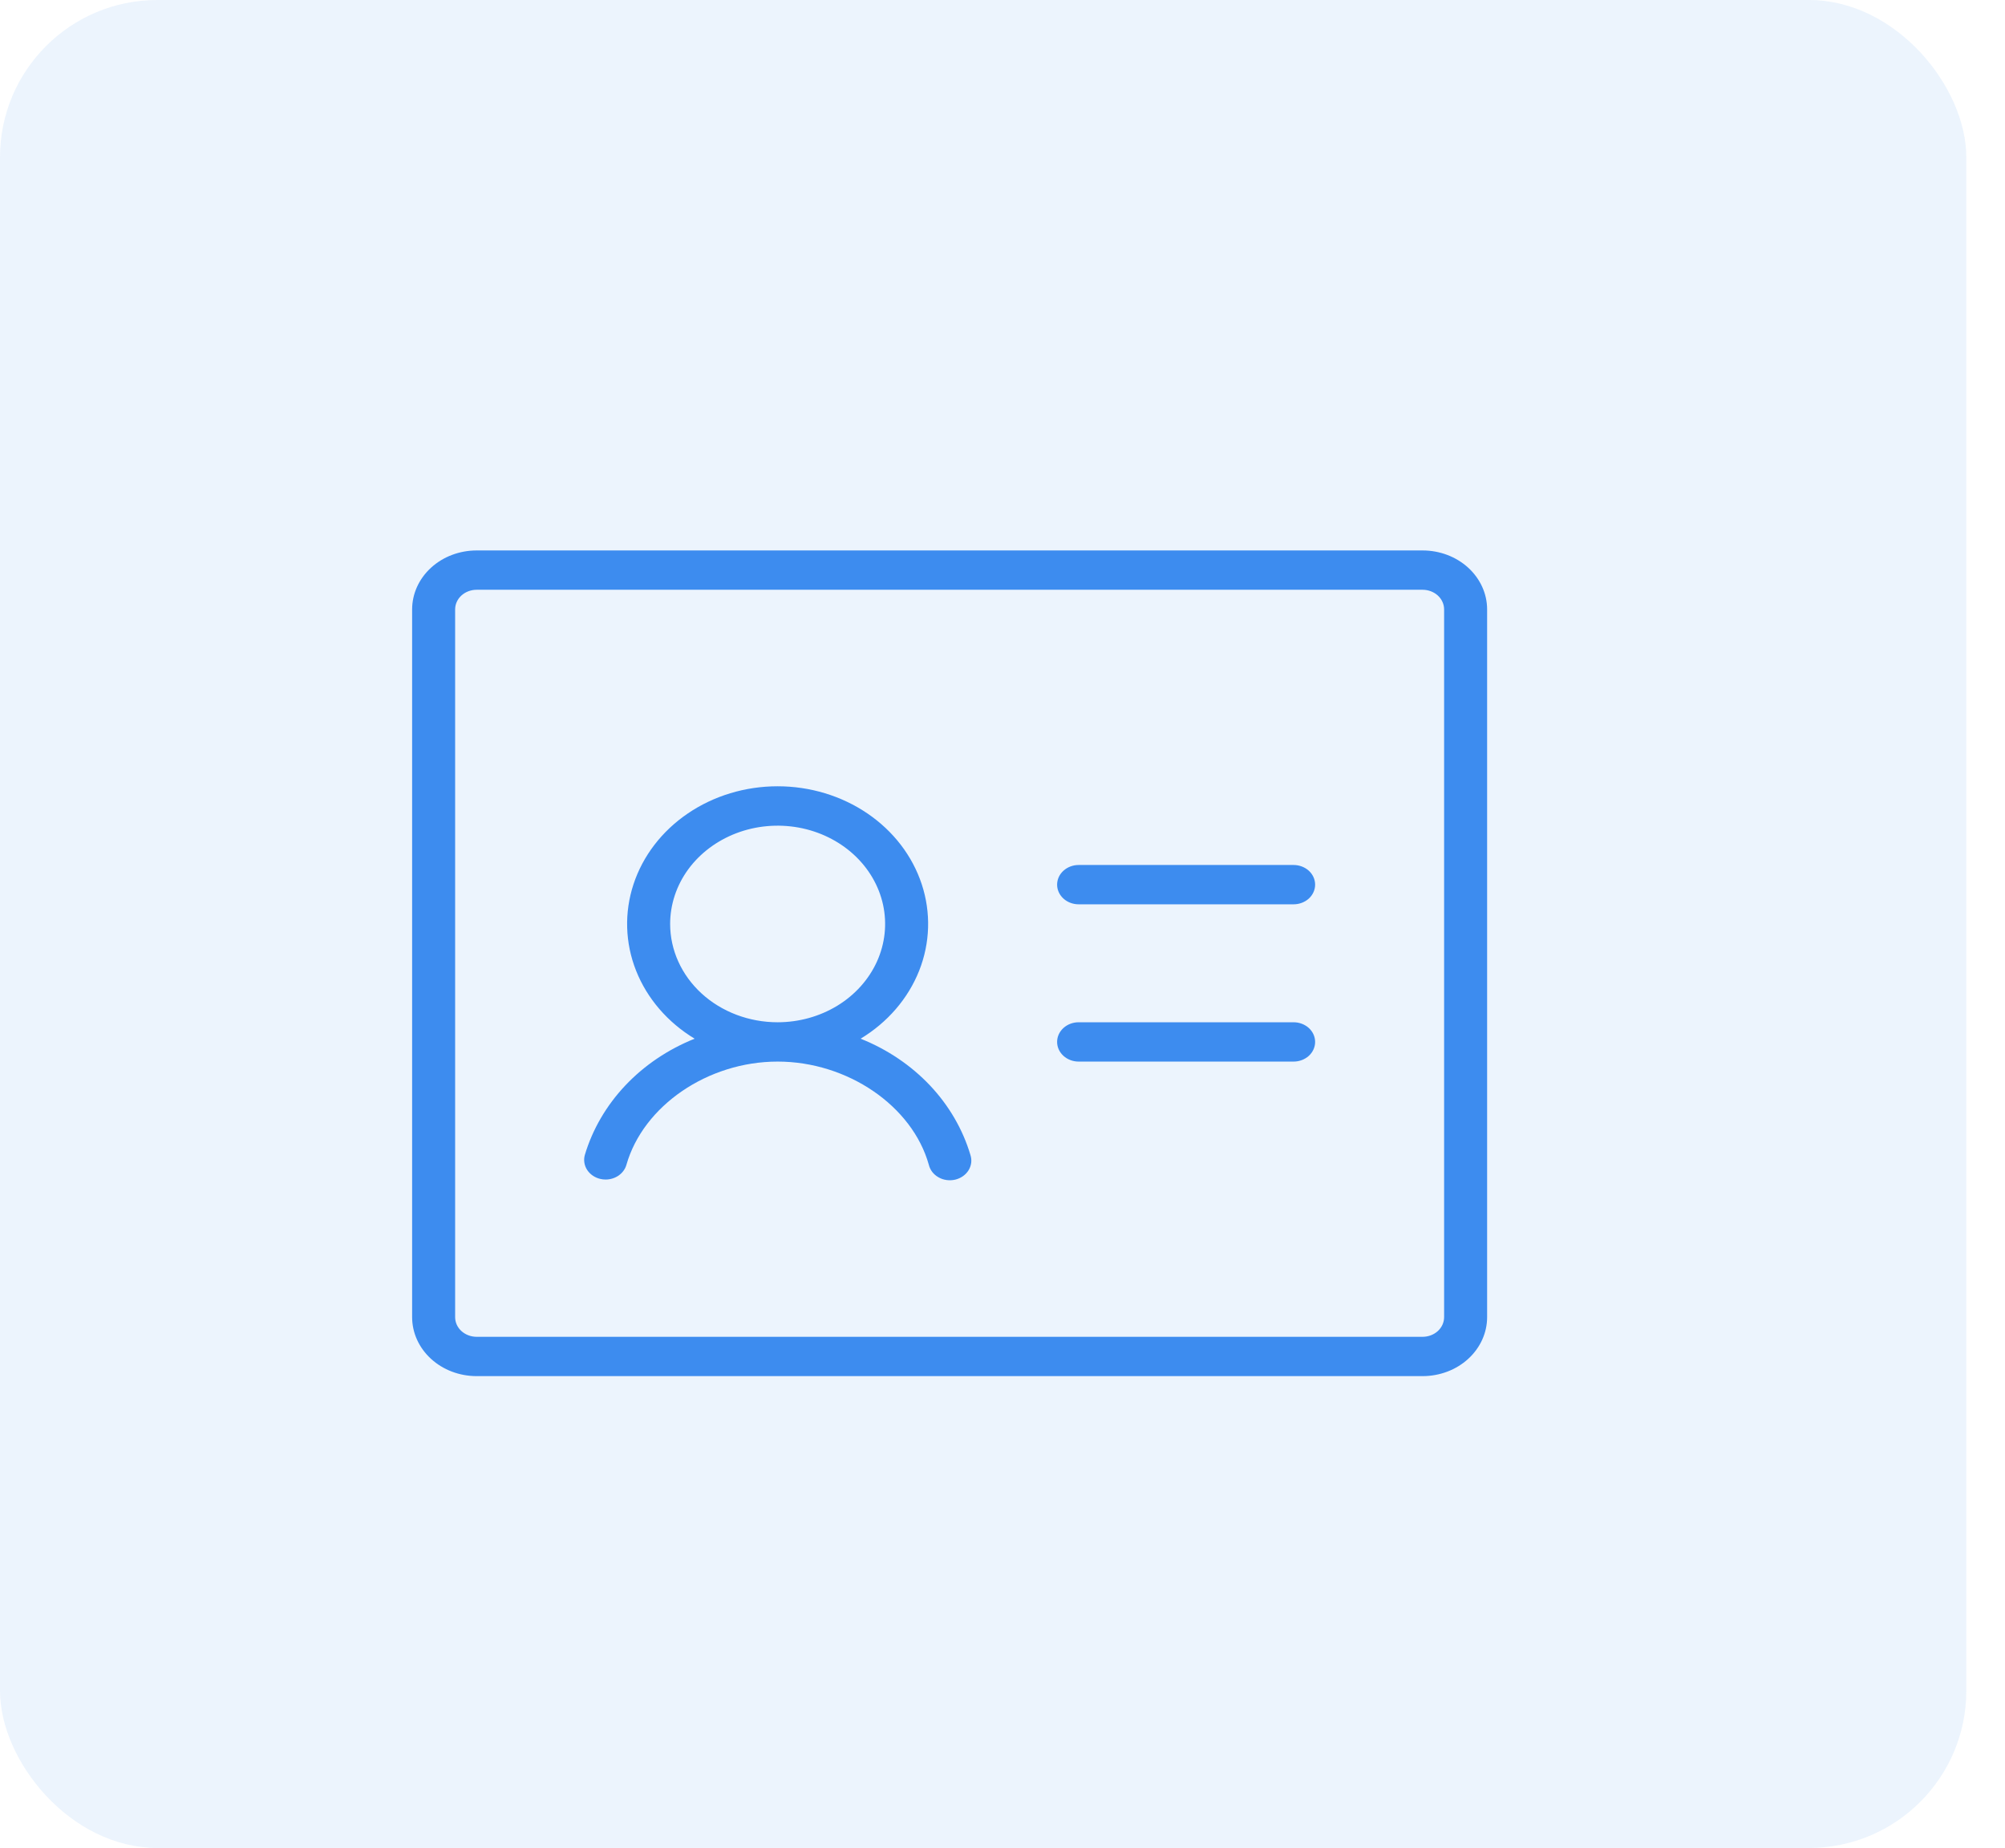 <svg width="51" height="47" viewBox="0 0 51 47" fill="none" xmlns="http://www.w3.org/2000/svg">
<rect width="50.016" height="47" rx="4" fill="#3D8CEF" fill-opacity="0.1"/>
<path d="M33.452 22.5C33.452 22.633 33.394 22.76 33.292 22.854C33.189 22.947 33.05 23 32.905 23H27.436C27.291 23 27.152 22.947 27.05 22.854C26.947 22.76 26.889 22.633 26.889 22.5C26.889 22.367 26.947 22.24 27.05 22.146C27.152 22.053 27.291 22 27.436 22H32.905C33.05 22 33.189 22.053 33.292 22.146C33.394 22.24 33.452 22.367 33.452 22.5ZM32.905 26H27.436C27.291 26 27.152 26.053 27.05 26.146C26.947 26.24 26.889 26.367 26.889 26.5C26.889 26.633 26.947 26.76 27.05 26.854C27.152 26.947 27.291 27 27.436 27H32.905C33.05 27 33.189 26.947 33.292 26.854C33.394 26.76 33.452 26.633 33.452 26.5C33.452 26.367 33.394 26.24 33.292 26.146C33.189 26.053 33.05 26 32.905 26ZM37.827 15.5V33.5C37.827 33.898 37.654 34.279 37.346 34.561C37.039 34.842 36.621 35 36.186 35H12.124C11.689 35 11.271 34.842 10.964 34.561C10.656 34.279 10.483 33.898 10.483 33.5V15.5C10.483 15.102 10.656 14.721 10.964 14.439C11.271 14.158 11.689 14 12.124 14H36.186C36.621 14 37.039 14.158 37.346 14.439C37.654 14.721 37.827 15.102 37.827 15.5ZM36.733 15.5C36.733 15.367 36.675 15.24 36.573 15.146C36.47 15.053 36.331 15 36.186 15H12.124C11.979 15 11.84 15.053 11.737 15.146C11.634 15.24 11.577 15.367 11.577 15.5V33.5C11.577 33.633 11.634 33.76 11.737 33.854C11.84 33.947 11.979 34 12.124 34H36.186C36.331 34 36.47 33.947 36.573 33.854C36.675 33.76 36.733 33.633 36.733 33.5V15.5ZM24.684 29.375C24.705 29.439 24.712 29.507 24.704 29.574C24.695 29.641 24.673 29.705 24.637 29.764C24.6 29.823 24.552 29.874 24.493 29.915C24.435 29.956 24.368 29.986 24.297 30.003C24.226 30.019 24.152 30.023 24.079 30.013C24.006 30.003 23.936 29.98 23.874 29.944C23.811 29.909 23.757 29.863 23.714 29.808C23.672 29.753 23.642 29.691 23.626 29.625C23.206 28.125 21.557 27 19.78 27C18.003 27 16.362 28.125 15.934 29.625C15.904 29.732 15.835 29.827 15.74 29.895C15.644 29.963 15.526 30 15.405 30C15.359 30 15.313 29.995 15.268 29.984C15.128 29.951 15.008 29.868 14.934 29.754C14.861 29.64 14.84 29.503 14.876 29.375C15.071 28.723 15.423 28.119 15.906 27.607C16.39 27.095 16.992 26.689 17.669 26.418C16.983 26.003 16.461 25.397 16.18 24.689C15.9 23.982 15.877 23.211 16.114 22.49C16.351 21.77 16.835 21.138 17.496 20.689C18.156 20.24 18.957 19.998 19.78 19.998C20.603 19.998 21.404 20.24 22.064 20.689C22.725 21.138 23.209 21.77 23.446 22.49C23.683 23.211 23.66 23.982 23.38 24.689C23.099 25.397 22.577 26.003 21.891 26.418C22.569 26.688 23.171 27.095 23.655 27.606C24.138 28.118 24.49 28.723 24.684 29.375ZM19.78 26C20.321 26 20.849 25.853 21.299 25.579C21.749 25.304 22.099 24.913 22.306 24.457C22.513 24 22.567 23.497 22.462 23.012C22.356 22.527 22.096 22.082 21.713 21.732C21.331 21.383 20.844 21.145 20.314 21.048C19.783 20.952 19.233 21.001 18.734 21.19C18.234 21.38 17.807 21.7 17.506 22.111C17.206 22.522 17.046 23.006 17.046 23.5C17.046 24.163 17.334 24.799 17.846 25.268C18.359 25.737 19.055 26 19.78 26Z" fill="#3D8CEF"/>
</svg>
